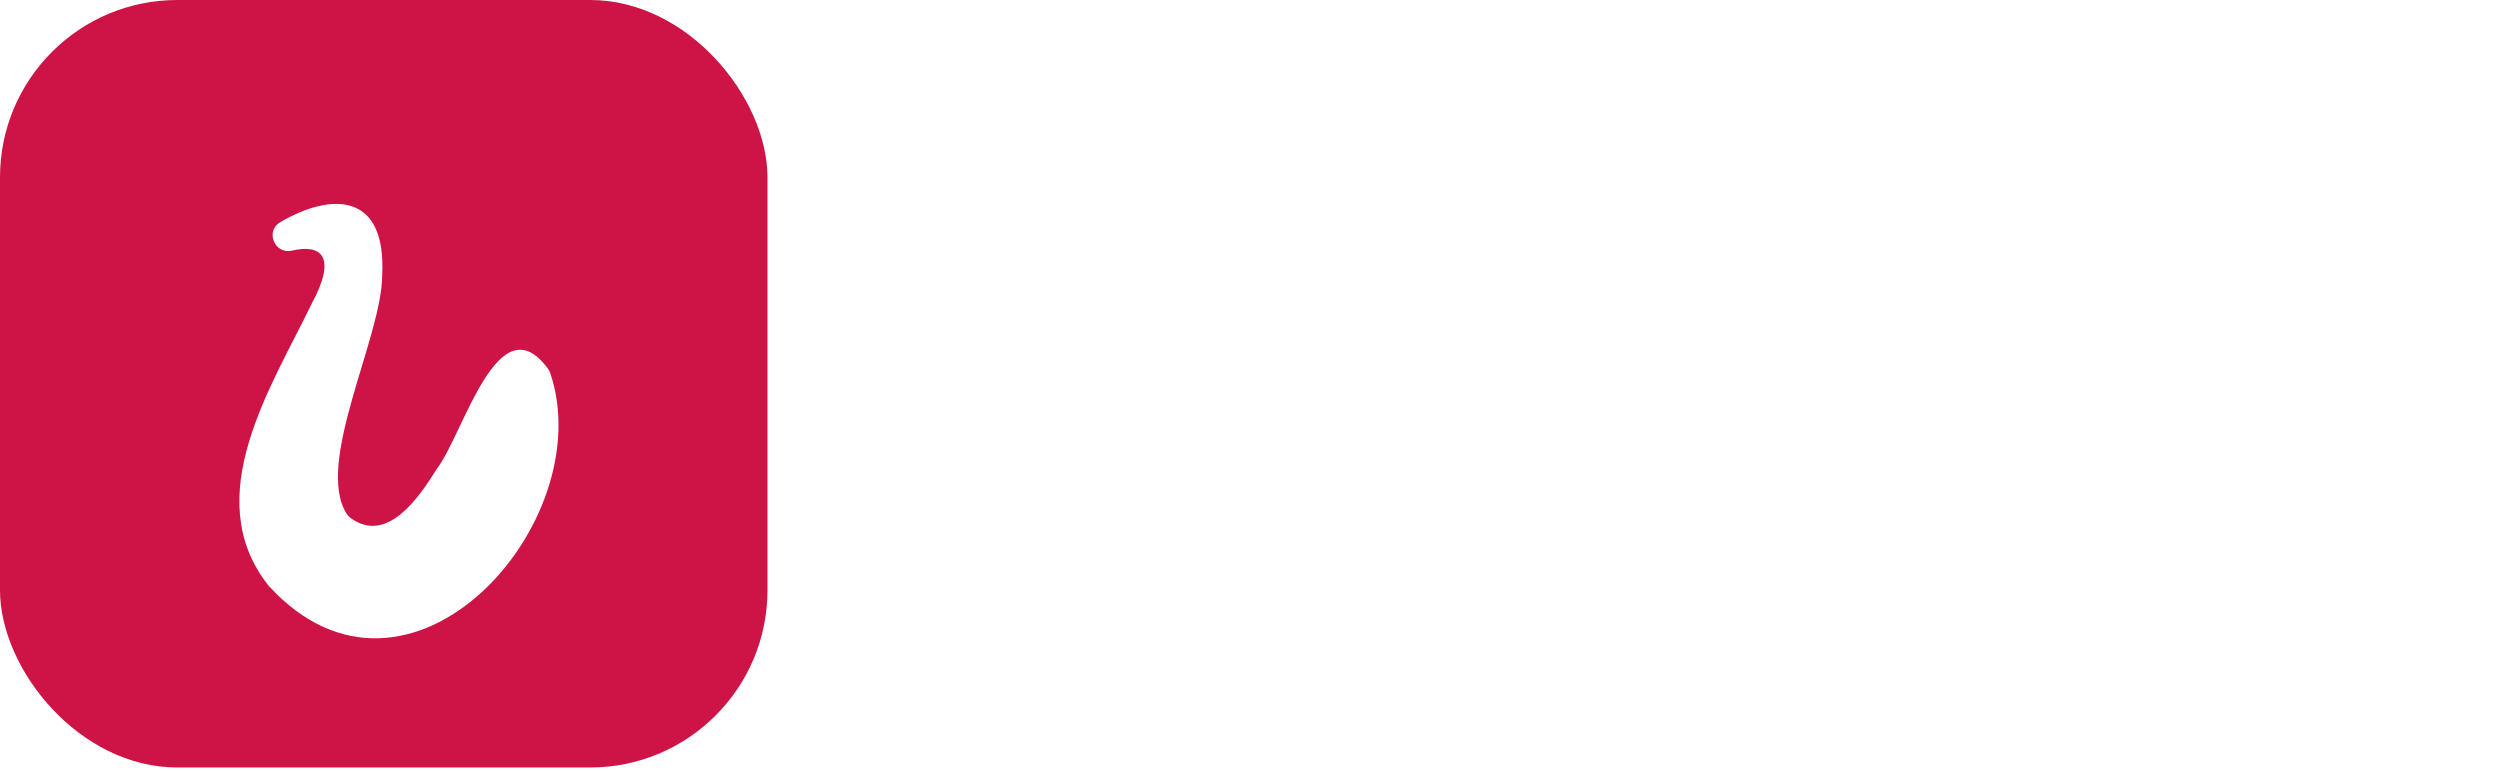 <svg width="282" height="87" viewBox="0 0 282 87" fill="none" xmlns="http://www.w3.org/2000/svg">
<rect width="86.572" height="86.572" rx="20" fill="#CE1446"/>
<path d="M127.615 68L109.835 19H118.9L133.075 58.025L147.285 19H156.315L138.535 68H127.615ZM172.811 68.91C169.591 68.91 166.651 68.082 163.991 66.425C161.354 64.768 159.243 62.54 157.656 59.74C156.093 56.94 155.311 53.848 155.311 50.465C155.311 47.922 155.766 45.542 156.676 43.325C157.586 41.085 158.834 39.125 160.421 37.445C162.031 35.742 163.898 34.412 166.021 33.455C168.144 32.498 170.408 32.02 172.811 32.02C175.541 32.02 178.038 32.603 180.301 33.77C182.588 34.913 184.524 36.488 186.111 38.495C187.698 40.502 188.853 42.788 189.576 45.355C190.299 47.922 190.463 50.605 190.066 53.405H164.481C164.808 54.712 165.344 55.89 166.091 56.94C166.838 57.967 167.783 58.795 168.926 59.425C170.069 60.032 171.364 60.347 172.811 60.37C174.304 60.393 175.658 60.043 176.871 59.32C178.108 58.573 179.134 57.57 179.951 56.31L188.666 58.34C187.243 61.443 185.119 63.987 182.296 65.97C179.473 67.93 176.311 68.91 172.811 68.91ZM164.201 47H181.421C181.164 45.6 180.616 44.34 179.776 43.22C178.959 42.077 177.944 41.167 176.731 40.49C175.518 39.813 174.211 39.475 172.811 39.475C171.411 39.475 170.116 39.813 168.926 40.49C167.736 41.143 166.721 42.042 165.881 43.185C165.064 44.305 164.504 45.577 164.201 47ZM191.489 68L204.299 50.43L191.594 32.965H202.129L209.549 43.15L217.004 32.965H227.539L214.834 50.43L227.644 68H217.109L209.549 57.64L202.024 68H191.489ZM246.434 68.91C243.214 68.91 240.274 68.082 237.614 66.425C234.977 64.768 232.866 62.54 231.279 59.74C229.716 56.94 228.934 53.848 228.934 50.465C228.934 47.922 229.389 45.542 230.299 43.325C231.209 41.085 232.457 39.125 234.044 37.445C235.654 35.742 237.521 34.412 239.644 33.455C241.767 32.498 244.031 32.02 246.434 32.02C249.164 32.02 251.661 32.603 253.924 33.77C256.211 34.913 258.147 36.488 259.734 38.495C261.321 40.502 262.476 42.788 263.199 45.355C263.922 47.922 264.086 50.605 263.689 53.405H238.104C238.431 54.712 238.967 55.89 239.714 56.94C240.461 57.967 241.406 58.795 242.549 59.425C243.692 60.032 244.987 60.347 246.434 60.37C247.927 60.393 249.281 60.043 250.494 59.32C251.731 58.573 252.757 57.57 253.574 56.31L262.289 58.34C260.866 61.443 258.742 63.987 255.919 65.97C253.096 67.93 249.934 68.91 246.434 68.91ZM237.824 47H255.044C254.787 45.6 254.239 44.34 253.399 43.22C252.582 42.077 251.567 41.167 250.354 40.49C249.141 39.813 247.834 39.475 246.434 39.475C245.034 39.475 243.739 39.813 242.549 40.49C241.359 41.143 240.344 42.042 239.504 43.185C238.687 44.305 238.127 45.577 237.824 47ZM268.905 68V15.5H277.445V68H268.905Z" fill="white"/>
<g filter="url(#filter0_i_982_43)">
<path d="M30.93 24.272C28.962 24.716 27.883 22.052 29.622 21.056C35.359 17.7 41.597 17.655 41.109 27.043C41.109 33.989 33.453 48.269 37.11 53.959C37.237 54.158 37.403 54.331 37.599 54.465C41.652 57.348 45.178 52.242 47.209 48.989C47.233 48.949 47.26 48.911 47.289 48.874C50.306 44.896 54.204 29.933 59.824 37.612C59.925 37.753 60.005 37.907 60.062 38.069C65.779 54.898 44.13 79.348 28.339 62.112L28.226 61.98C20.45 52.028 28.598 39.667 33.153 30.275C36.107 24.79 34.13 23.526 30.93 24.272Z" fill="white"/>
</g>
<defs>
<filter id="filter0_i_982_43" x="25" y="19" width="38" height="52" filterUnits="userSpaceOnUse" color-interpolation-filters="sRGB">
<feFlood flood-opacity="0" result="BackgroundImageFix"/>
<feBlend mode="normal" in="SourceGraphic" in2="BackgroundImageFix" result="shape"/>
<feColorMatrix in="SourceAlpha" type="matrix" values="0 0 0 0 0 0 0 0 0 0 0 0 0 0 0 0 0 0 127 0" result="hardAlpha"/>
<feOffset dx="2" dy="4"/>
<feGaussianBlur stdDeviation="1.5"/>
<feComposite in2="hardAlpha" operator="arithmetic" k2="-1" k3="1"/>
<feColorMatrix type="matrix" values="0 0 0 0 0.425 0 0 0 0 0.048 0 0 0 0 0.149 0 0 0 0.2 0"/>
<feBlend mode="normal" in2="shape" result="effect1_innerShadow_982_43"/>
</filter>
</defs>
</svg>
